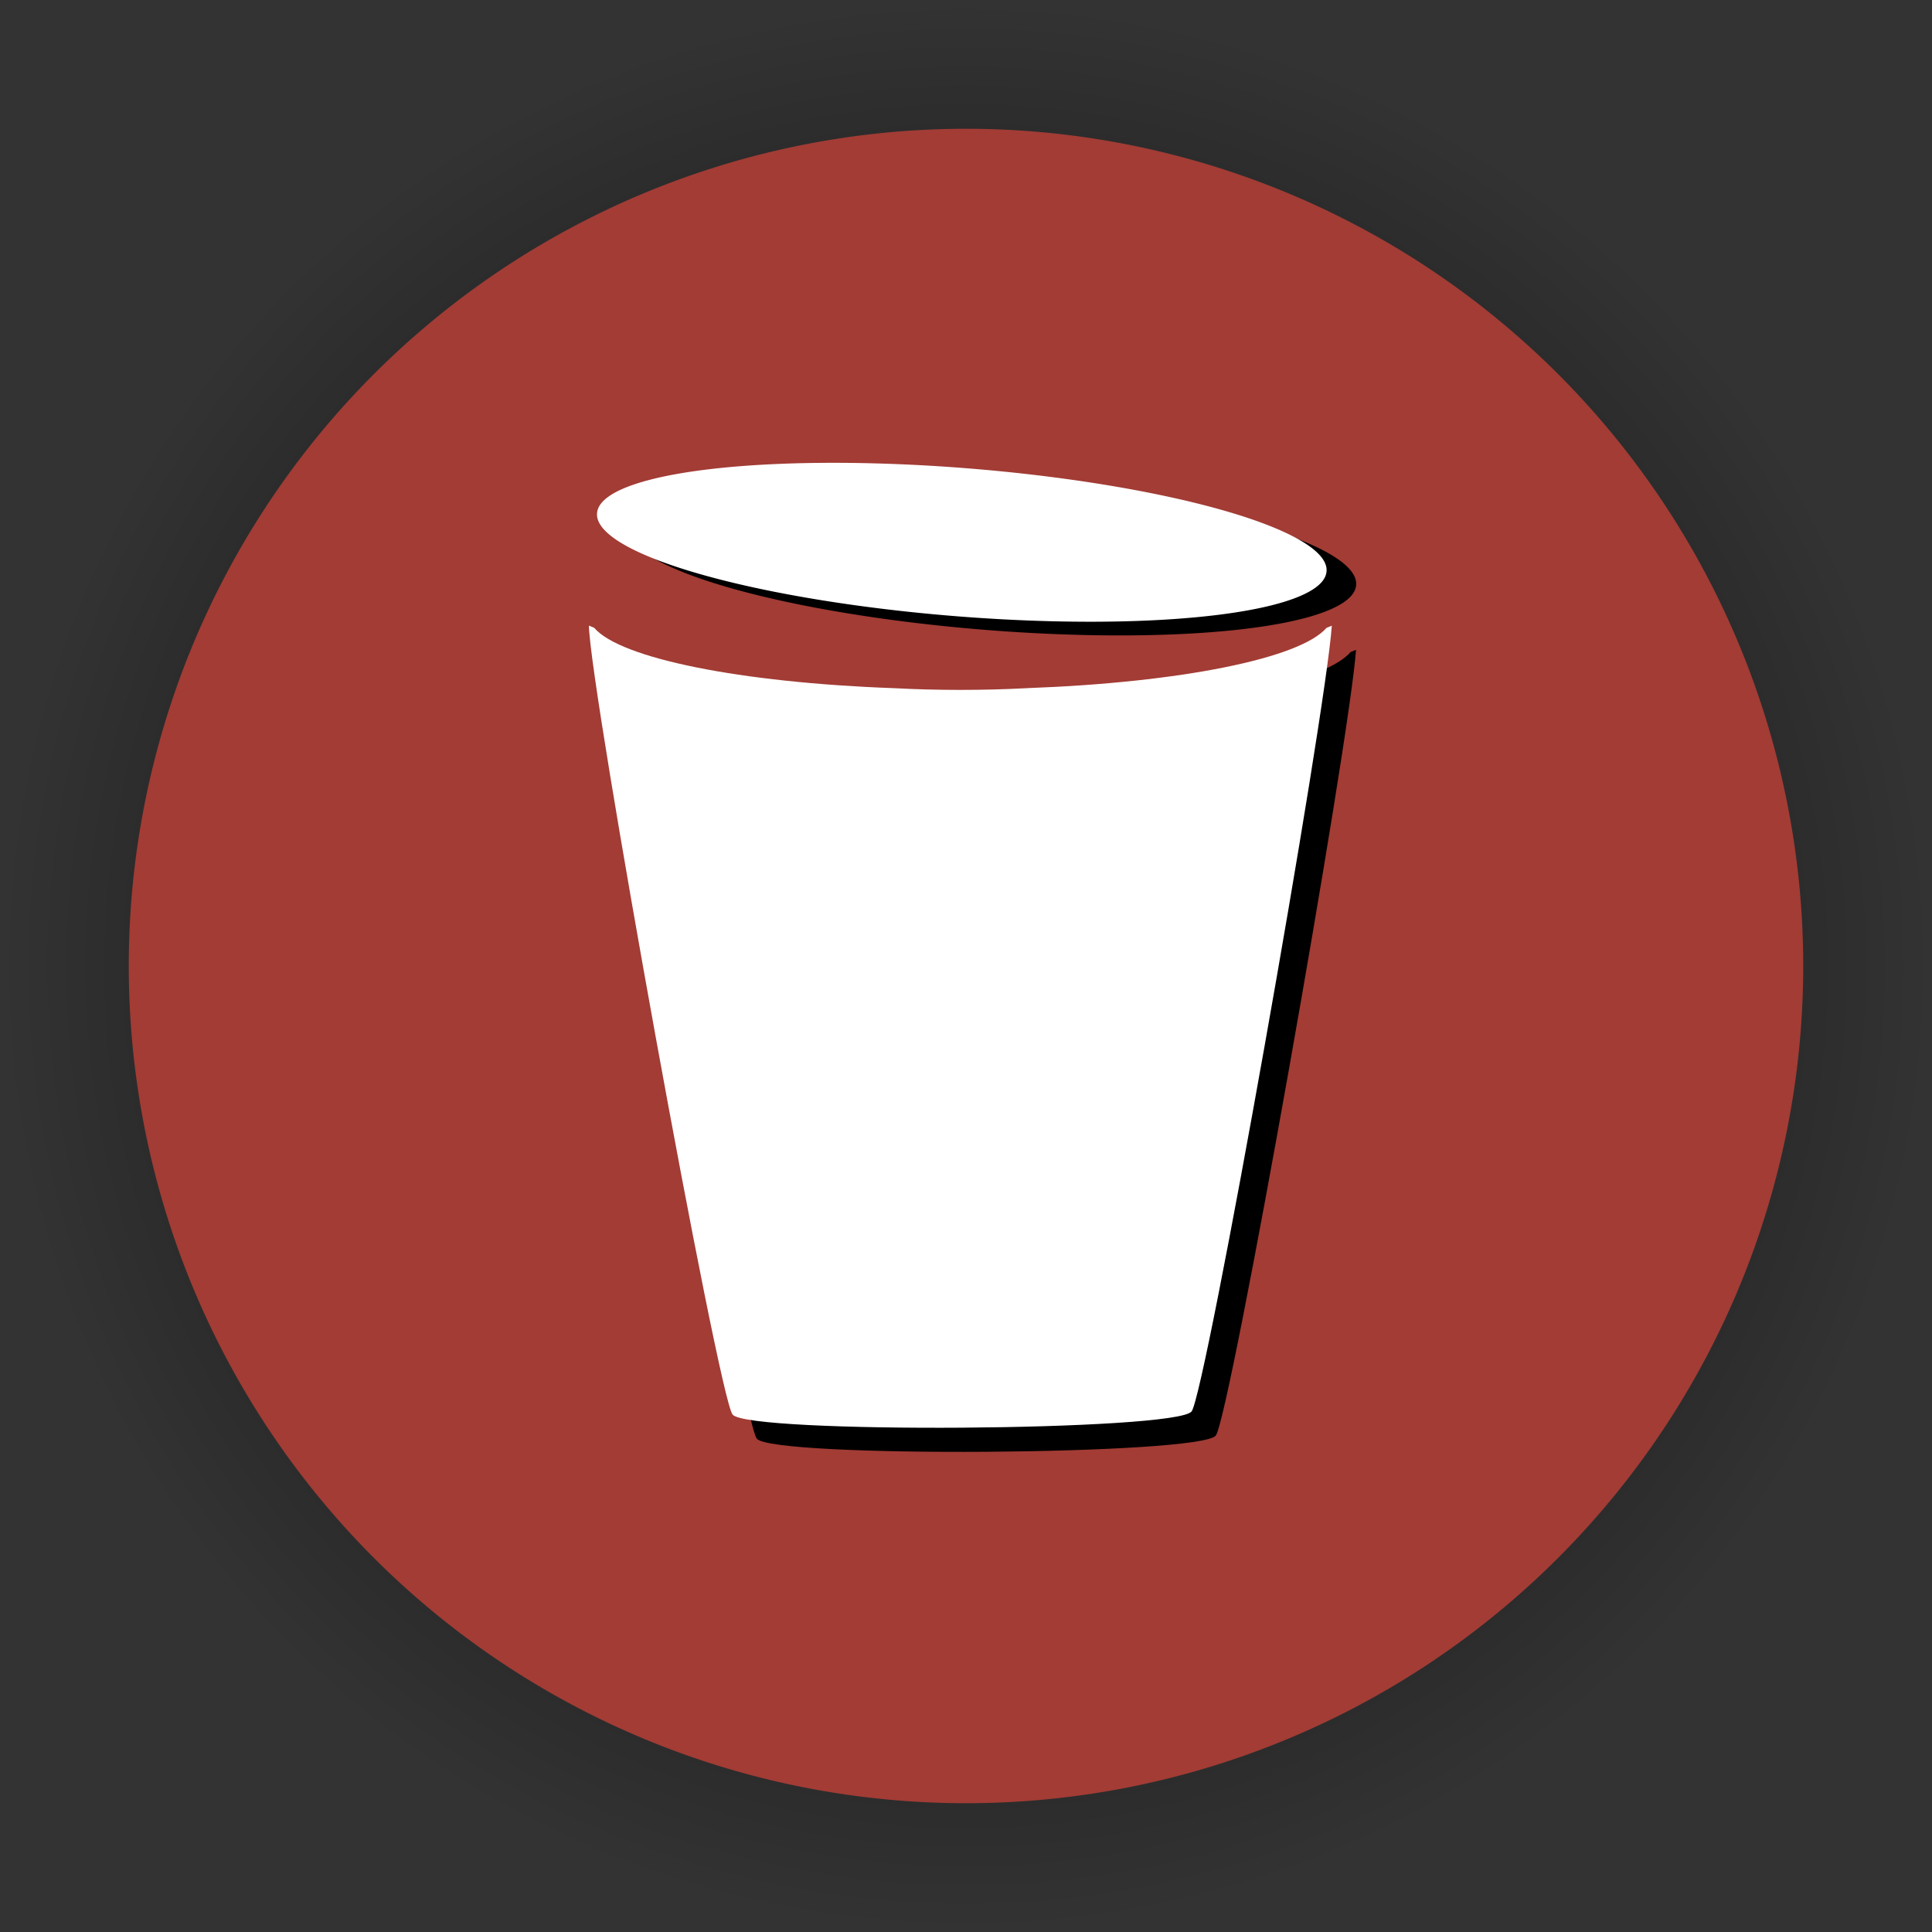 <?xml version="1.0" encoding="UTF-8" standalone="no"?>
<!-- Created with Inkscape (http://www.inkscape.org/) -->

<svg
   xmlns:dc="http://purl.org/dc/elements/1.1/"
   xmlns:cc="http://creativecommons.org/ns#"
   xmlns:rdf="http://www.w3.org/1999/02/22-rdf-syntax-ns#"
   xmlns:svg="http://www.w3.org/2000/svg"
   xmlns="http://www.w3.org/2000/svg"
   xmlns:xlink="http://www.w3.org/1999/xlink"
   xmlns:sodipodi="http://sodipodi.sourceforge.net/DTD/sodipodi-0.dtd"
   xmlns:inkscape="http://www.inkscape.org/namespaces/inkscape"
   width="1091.176"
   height="1091.176"
   id="svg2985"
   version="1.1"
   inkscape:version="0.48.4 r9939"
   sodipodi:docname="delete_icon_selected.svg">
  <rect width="100%" height="100%" fill="#333333" stroke="none"/>
  <defs
     id="defs2987">
    <linearGradient
       inkscape:collect="always"
       id="linearGradient3825">
      <stop
         style="stop-color:#000000;stop-opacity:1;"
         offset="0"
         id="stop3827" />
      <stop
         style="stop-color:#000000;stop-opacity:0;"
         offset="1"
         id="stop3829" />
    </linearGradient>
    <radialGradient
       inkscape:collect="always"
       xlink:href="#linearGradient3825"
       id="radialGradient3831"
       cx="201.429"
       cy="696.648"
       fx="201.429"
       fy="696.648"
       r="472.857"
       gradientUnits="userSpaceOnUse" />
  </defs>
  <sodipodi:namedview
     id="base"
     pagecolor="#ffffff"
     bordercolor="#ffffff"
     borderopacity="0.0"
     inkscape:pageopacity="0.0"
     inkscape:pageshadow="0"
     inkscape:zoom="0.49497476"
     inkscape:cx="510.19443"
     inkscape:cy="603.53776"
     inkscape:document-units="px"
     inkscape:current-layer="layer9"
     showgrid="false"
     fit-margin-top="0"
     fit-margin-left="0"
     fit-margin-right="0"
     fit-margin-bottom="0"
     inkscape:window-width="1366"
     inkscape:window-height="713"
     inkscape:window-x="0"
     inkscape:window-y="30"
     inkscape:window-maximized="1" />
  <g
     inkscape:label="Icon-Backround"
     inkscape:groupmode="layer"
     id="layer1"
     transform="translate(553.669,75.074)"
     sodipodi:insensitive="true">
    <path
       sodipodi:type="arc"
       style="fill:url(#radialGradient3831);fill-opacity:1;stroke:none"
       id="path2993-7"
       sodipodi:cx="201.42857"
       sodipodi:cy="696.64789"
       sodipodi:rx="472.85715"
       sodipodi:ry="472.85715"
       d="m 674.286,696.648 a 472.857,472.857 0 1 1 -945.714,0 472.857,472.857 0 1 1 945.714,0 z"
       transform="matrix(1.154,0,0,1.154,-240.492,-333.286)" />
    <path
       sodipodi:type="arc"
       style="fill:#a23c35;fill-opacity:1;stroke:none"
       id="path2993"
       sodipodi:cx="201.42857"
       sodipodi:cy="696.64789"
       sodipodi:rx="472.85715"
       sodipodi:ry="472.85715"
       d="m 674.286,696.648 a 472.857,472.857 0 1 1 -945.714,0 472.857,472.857 0 1 1 945.714,0 z"
       transform="translate(-209.51,-226.134)" />
  </g>
  <g
     inkscape:groupmode="layer"
     id="layer8"
     inkscape:label="Icon-Shader">
    <path
       style="fill:#000000;fill-opacity:1;stroke:none"
       d="m 346.275,366.959 c 0.791,37.13 72.945,434.825 81.141,445.567 8.414,11.027 250.905,9.375 259.273,-1.766 7.974,-10.615 75.627,-392.294 79.182,-443.758 -1,0.417 -2.022,0.838 -3.036,1.249 -14.835,17.239 -82.605,30.857 -168.743,34.003 -0.072,0.003 -0.144,0.019 -0.215,0.021 -12.365,0.656 -24.959,0.991 -37.75,0.991 -12.799,0 -25.42,-0.333 -37.793,-0.991 -0.028,-0.002 -0.057,0.002 -0.086,0 -86.347,-3.136 -154.279,-16.804 -169.001,-34.089 -0.993,-0.403 -1.992,-0.819 -2.972,-1.227 z"
       id="path6434-1-6-9"
       inkscape:connector-curvature="0" />
    <path
       sodipodi:type="arc"
       style="fill:#000000;fill-opacity:1;stroke:none"
       id="path6948-2-4-4"
       sodipodi:cx="-1558.5714"
       sodipodi:cy="296.89056"
       sodipodi:rx="304.28571"
       sodipodi:ry="80"
       d="m -1254.286,296.891 a 304.286,80 0 1 1 -608.571,0 304.286,80 0 1 1 608.571,0 z"
       transform="matrix(0.677,0.054,-0.041,0.521,1627.254,243.487)" />
  </g>
  <g
     inkscape:groupmode="layer"
     id="layer9"
     inkscape:label="Icon">
    <path
       style="fill:#ffffff;fill-opacity:1;stroke:none"
       d="m 332.604,353.345 c 0.791,37.13 72.945,434.825 81.141,445.567 8.414,11.027 250.905,9.375 259.273,-1.766 7.974,-10.616 75.627,-392.294 79.182,-443.758 -1,0.417 -2.022,0.838 -3.036,1.249 -14.835,17.239 -82.605,30.857 -168.743,34.003 -0.072,0.003 -0.144,0.019 -0.215,0.021 -12.365,0.656 -24.959,0.991 -37.75,0.991 -12.799,0 -25.42,-0.333 -37.793,-0.991 -0.028,-0.002 -0.057,0.002 -0.086,0 -86.347,-3.136 -154.279,-16.804 -169.001,-34.089 -0.993,-0.403 -1.992,-0.819 -2.972,-1.227 z"
       id="path6434-1-6"
       inkscape:connector-curvature="0" />
    <path
       sodipodi:type="arc"
       style="fill:#ffffff;fill-opacity:1;stroke:none"
       id="path6948-2-4"
       sodipodi:cx="-1558.5714"
       sodipodi:cy="296.89056"
       sodipodi:rx="304.28571"
       sodipodi:ry="80"
       d="m -1254.286,296.891 a 304.286,80 0 1 1 -608.571,0 304.286,80 0 1 1 608.571,0 z"
       transform="matrix(0.677,0.054,-0.041,0.521,1610.54,235.753)" />
  </g>
</svg>

